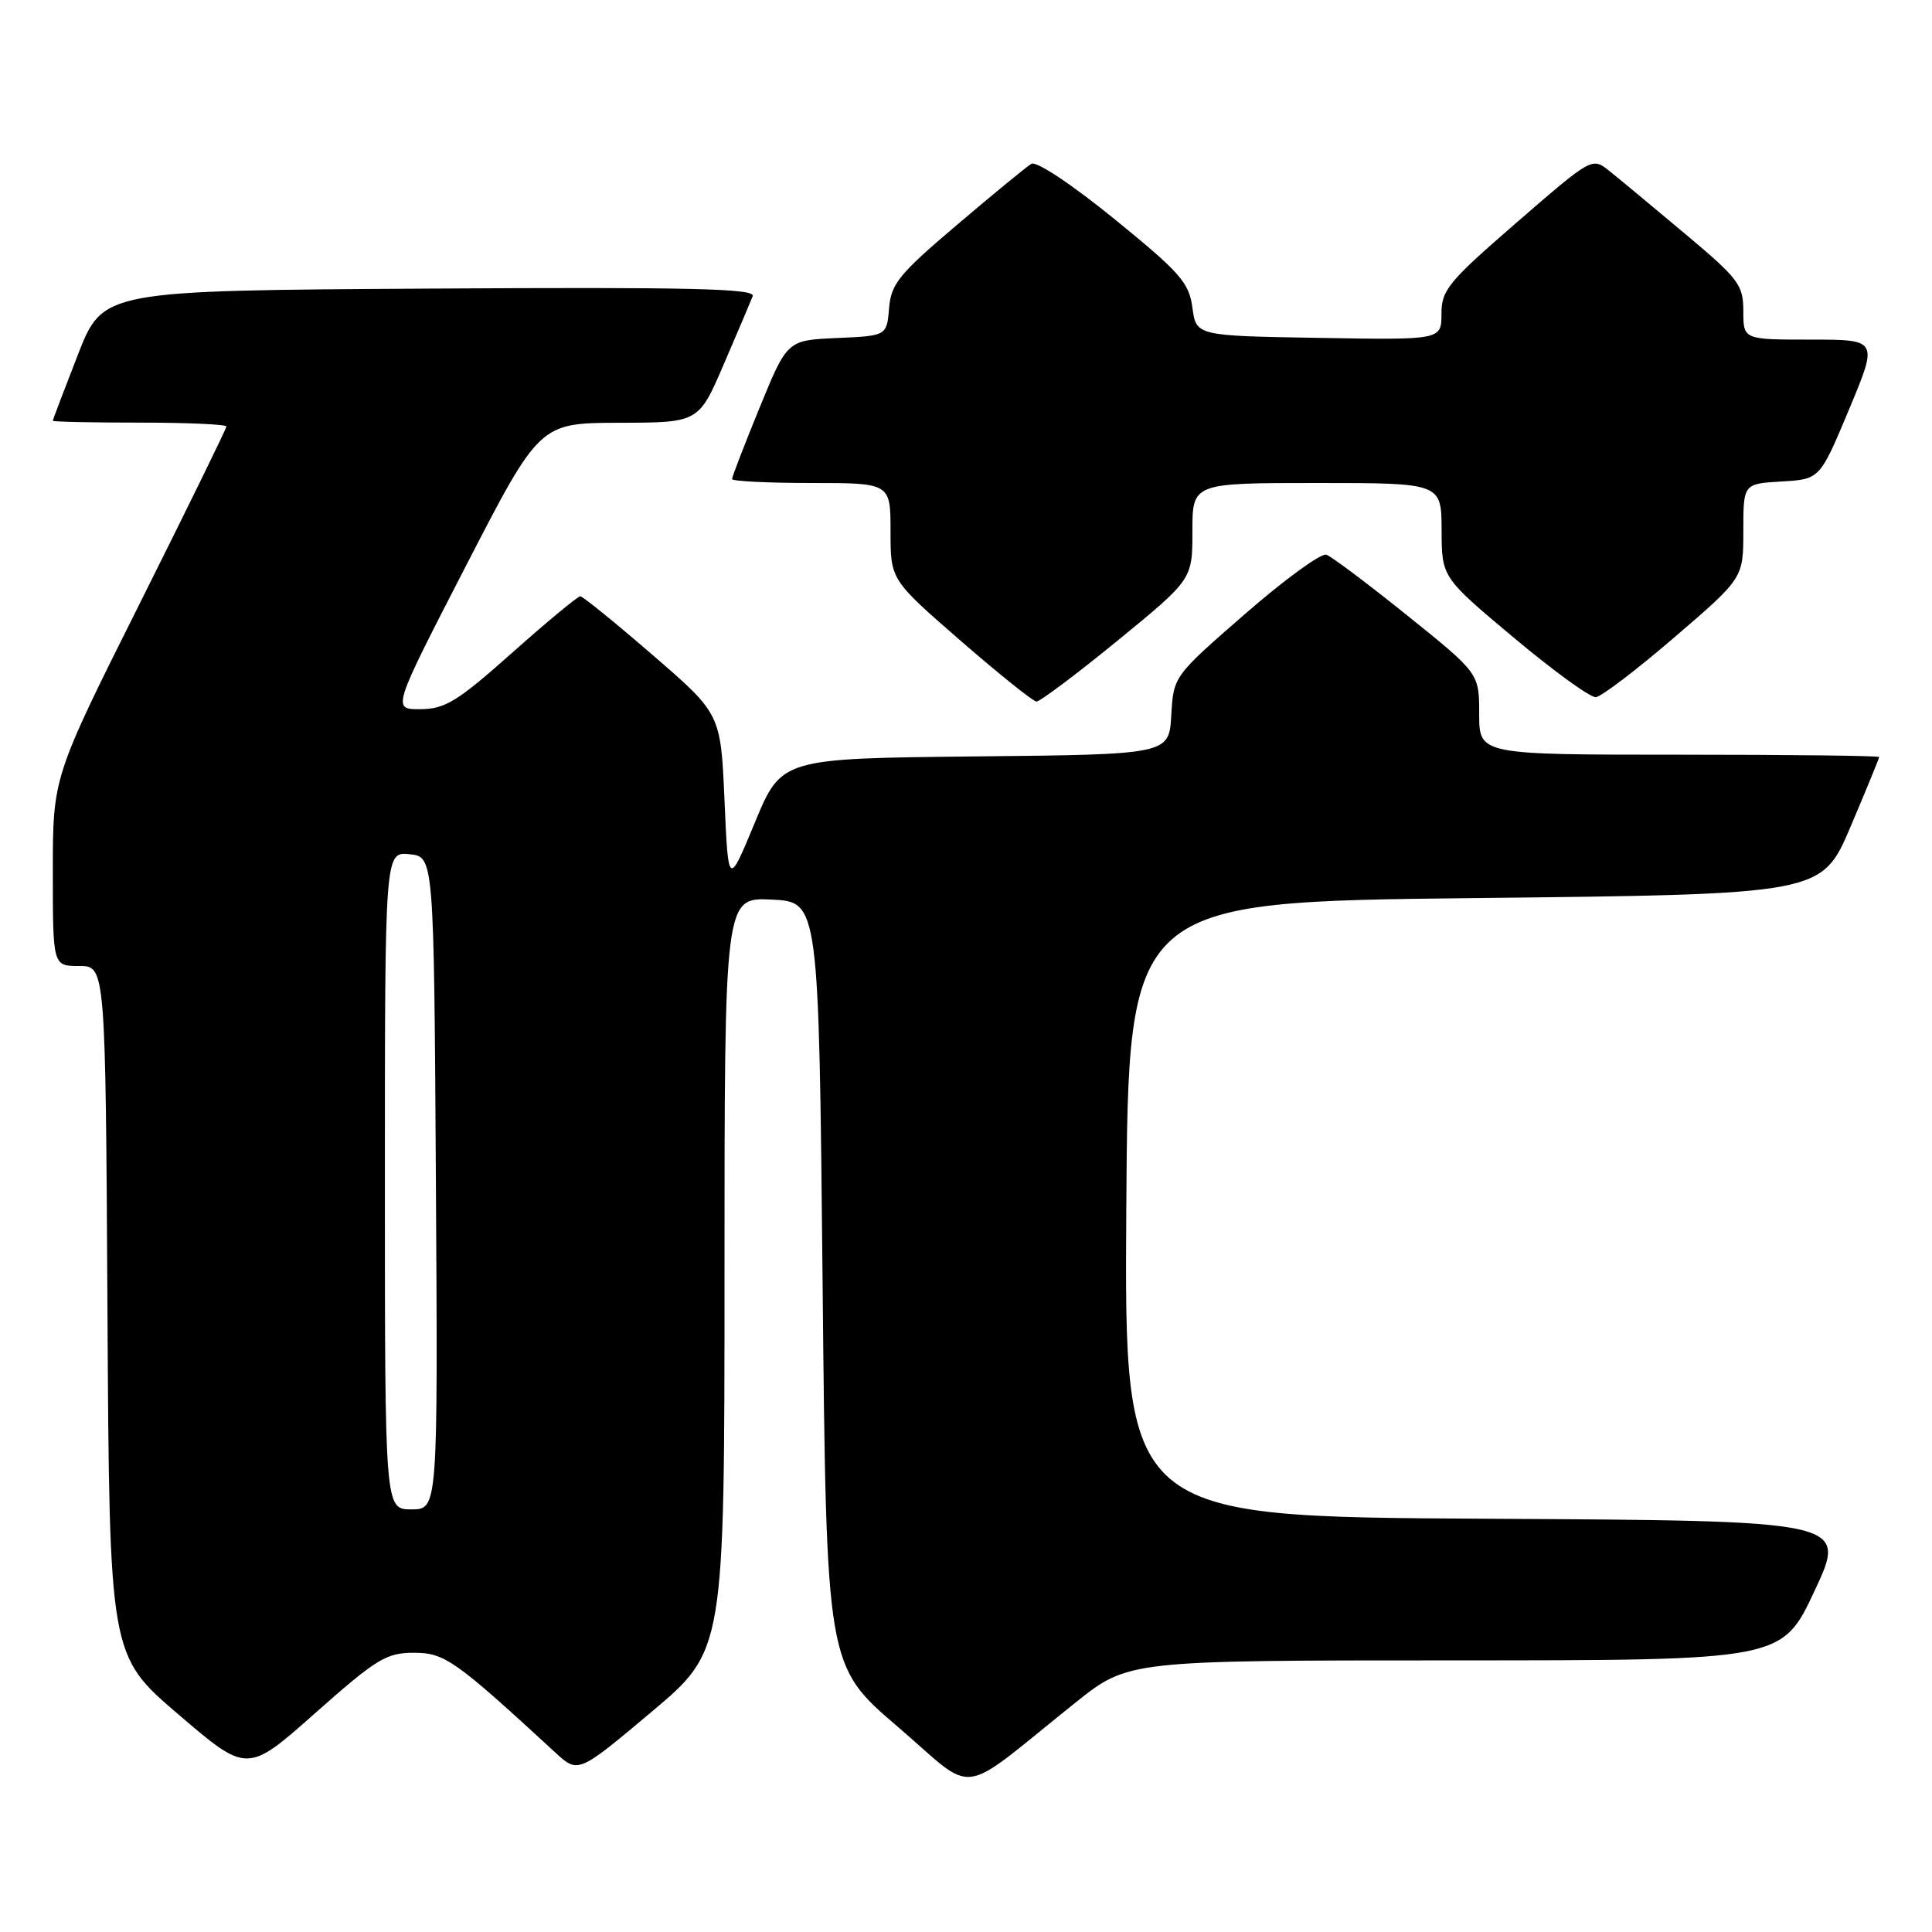 <?xml version="1.0" encoding="UTF-8" standalone="no"?>
<!DOCTYPE svg PUBLIC "-//W3C//DTD SVG 1.1//EN" "http://www.w3.org/Graphics/SVG/1.1/DTD/svg11.dtd" >
<svg xmlns="http://www.w3.org/2000/svg" xmlns:xlink="http://www.w3.org/1999/xlink" version="1.1" viewBox="0 0 256 256">
 <g >
 <path fill="currentColor"
d=" M 142.50 225.61 C 149.50 220.01 149.50 220.01 192.82 220.01 C 236.14 220.00 236.14 220.00 240.46 210.75 C 244.78 201.50 244.78 201.50 196.88 201.24 C 148.98 200.98 148.98 200.98 149.24 160.24 C 149.50 119.50 149.50 119.50 195.45 119.00 C 241.39 118.50 241.39 118.50 245.20 109.56 C 247.29 104.64 249.00 100.47 249.00 100.31 C 249.00 100.14 237.07 100.00 222.50 100.00 C 196.00 100.00 196.00 100.00 196.00 94.61 C 196.00 89.22 196.00 89.22 186.50 81.58 C 181.28 77.38 176.44 73.74 175.75 73.50 C 175.06 73.26 170.22 76.78 165.00 81.33 C 155.50 89.60 155.50 89.60 155.20 94.78 C 154.90 99.97 154.90 99.97 129.22 100.23 C 103.55 100.50 103.55 100.50 100.02 109.00 C 96.50 117.50 96.50 117.50 96.00 106.04 C 95.50 94.59 95.50 94.59 86.50 86.81 C 81.55 82.53 77.23 79.02 76.89 79.01 C 76.56 79.01 72.51 82.36 67.89 86.47 C 60.63 92.93 58.99 93.95 55.72 93.97 C 51.94 94.00 51.94 94.00 61.72 75.02 C 71.50 56.05 71.50 56.05 82.04 56.02 C 92.58 56.00 92.58 56.00 95.91 48.25 C 97.75 43.99 99.47 39.93 99.74 39.24 C 100.12 38.23 91.43 38.03 56.93 38.24 C 13.65 38.50 13.65 38.50 10.32 47.00 C 8.50 51.67 7.00 55.61 7.00 55.75 C 7.00 55.89 12.18 56.00 18.50 56.00 C 24.82 56.00 30.00 56.23 30.00 56.51 C 30.00 56.79 24.82 67.36 18.50 80.00 C 7.00 102.98 7.00 102.98 7.00 115.49 C 7.00 128.00 7.00 128.00 10.49 128.00 C 13.98 128.00 13.98 128.00 14.24 173.67 C 14.50 219.35 14.50 219.35 23.63 227.16 C 32.76 234.98 32.76 234.98 41.77 226.99 C 49.86 219.82 51.19 219.00 54.81 219.00 C 58.92 219.00 60.25 219.94 73.55 232.19 C 76.60 235.01 76.60 235.01 86.30 226.86 C 96.00 218.71 96.00 218.71 96.00 168.81 C 96.00 118.90 96.00 118.90 102.25 119.20 C 108.50 119.50 108.50 119.50 109.00 170.10 C 109.50 220.71 109.50 220.71 118.94 228.79 C 129.64 237.95 126.55 238.37 142.50 225.61 Z  M 148.08 84.89 C 158.00 76.77 158.00 76.77 158.00 70.39 C 158.00 64.00 158.00 64.00 174.50 64.00 C 191.00 64.00 191.00 64.00 191.02 70.25 C 191.04 76.50 191.04 76.50 200.59 84.50 C 205.84 88.90 210.73 92.45 211.46 92.38 C 212.19 92.31 216.88 88.74 221.89 84.43 C 231.00 76.60 231.00 76.60 231.00 70.35 C 231.00 64.10 231.00 64.10 236.07 63.80 C 241.14 63.50 241.14 63.50 245.01 54.25 C 248.87 45.00 248.87 45.00 239.94 45.00 C 231.00 45.00 231.00 45.00 231.00 41.23 C 231.00 37.75 230.40 36.95 223.28 30.98 C 219.03 27.41 214.52 23.67 213.26 22.66 C 210.96 20.82 210.96 20.82 200.98 29.47 C 191.92 37.32 191.00 38.43 191.00 41.58 C 191.00 45.05 191.00 45.05 174.75 44.77 C 158.50 44.50 158.50 44.50 158.00 40.76 C 157.56 37.45 156.37 36.10 147.65 29.01 C 141.98 24.40 137.31 21.30 136.65 21.71 C 136.02 22.09 131.59 25.73 126.81 29.79 C 119.14 36.30 118.07 37.60 117.81 40.83 C 117.50 44.50 117.50 44.50 110.90 44.79 C 104.31 45.08 104.31 45.08 100.65 54.02 C 98.64 58.93 97.00 63.19 97.00 63.48 C 97.00 63.76 101.72 64.00 107.50 64.00 C 118.00 64.00 118.00 64.00 118.00 70.41 C 118.00 76.82 118.00 76.82 127.25 84.87 C 132.34 89.29 136.87 92.93 137.33 92.96 C 137.78 92.98 142.62 89.35 148.08 84.89 Z  M 51.00 156.44 C 51.00 112.87 51.00 112.87 54.25 113.19 C 57.50 113.50 57.50 113.50 57.76 156.75 C 58.02 200.00 58.02 200.00 54.51 200.00 C 51.00 200.00 51.00 200.00 51.00 156.44 Z "/>
</g>
</svg>